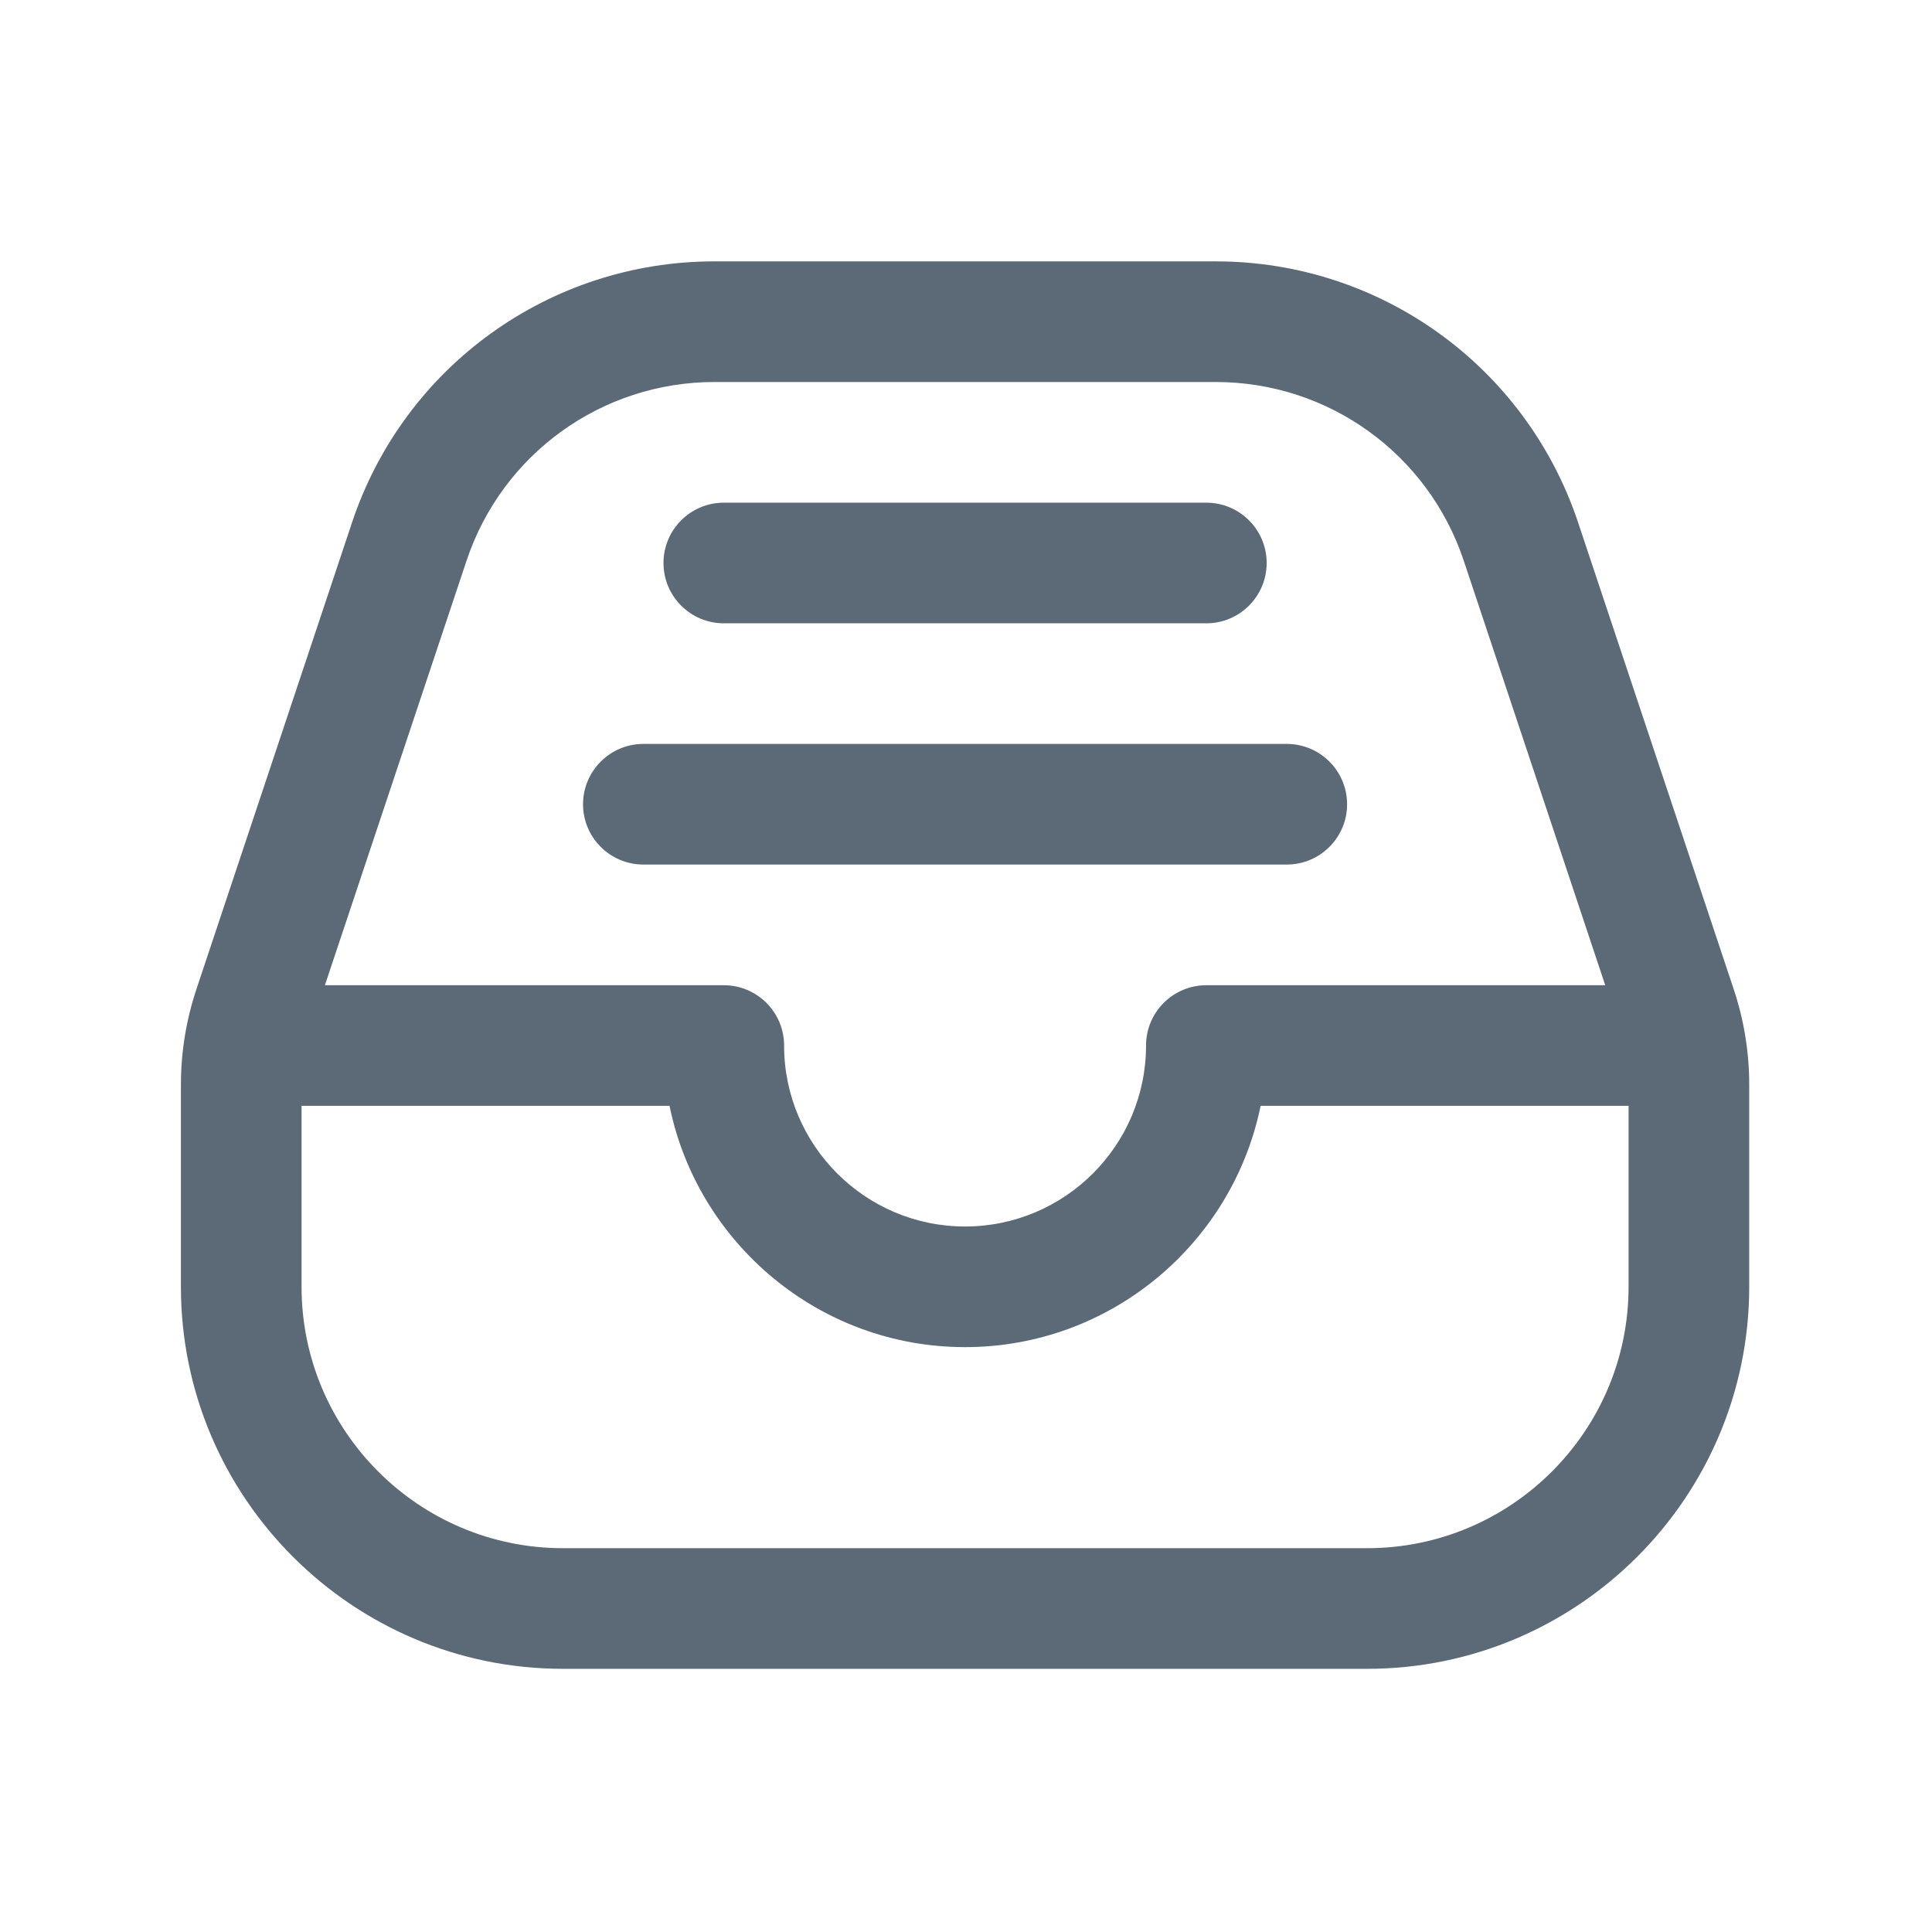 <svg width="59" height="59" viewBox="0 0 59 59" fill="none" xmlns="http://www.w3.org/2000/svg">
<path d="M17.805 24.561C17.805 23.544 18.631 22.718 19.648 22.718H39.296C40.312 22.718 41.138 23.544 41.138 24.561C41.138 25.577 40.312 26.402 39.296 26.402H19.648C18.631 26.402 17.805 25.577 17.805 24.561ZM22.104 19.035H36.84C37.856 19.035 38.682 18.209 38.682 17.192C38.682 16.176 37.856 15.351 36.84 15.351H22.104C21.087 15.351 20.262 16.176 20.262 17.192C20.262 18.209 21.087 19.035 22.104 19.035ZM53.418 33.125V39.297C53.418 45.729 48.184 50.963 41.752 50.963H17.191C10.759 50.963 5.525 45.729 5.525 39.297V33.125C5.525 32.133 5.685 31.152 5.997 30.212L10.749 15.96C12.338 11.19 16.786 7.982 21.816 7.982H37.127C42.157 7.982 46.602 11.188 48.194 15.96L52.946 30.212C53.258 31.15 53.418 32.13 53.418 33.125ZM9.922 30.087H22.104C23.12 30.087 23.945 30.912 23.945 31.928C23.945 34.976 26.424 37.455 29.471 37.455C32.519 37.455 34.998 34.976 34.998 31.928C34.998 30.912 35.823 30.087 36.84 30.087H49.021L44.701 17.124C43.613 13.86 40.57 11.666 37.129 11.666H21.819C18.378 11.666 15.335 13.86 14.247 17.124L9.922 30.087ZM49.734 39.297V33.77H38.497C37.64 37.968 33.919 41.139 29.471 41.139C25.024 41.139 21.303 37.968 20.446 33.77H9.209V39.297C9.209 43.698 12.79 47.279 17.191 47.279H41.752C46.153 47.279 49.734 43.698 49.734 39.297Z" fill="#5C6A77"/>
</svg>
